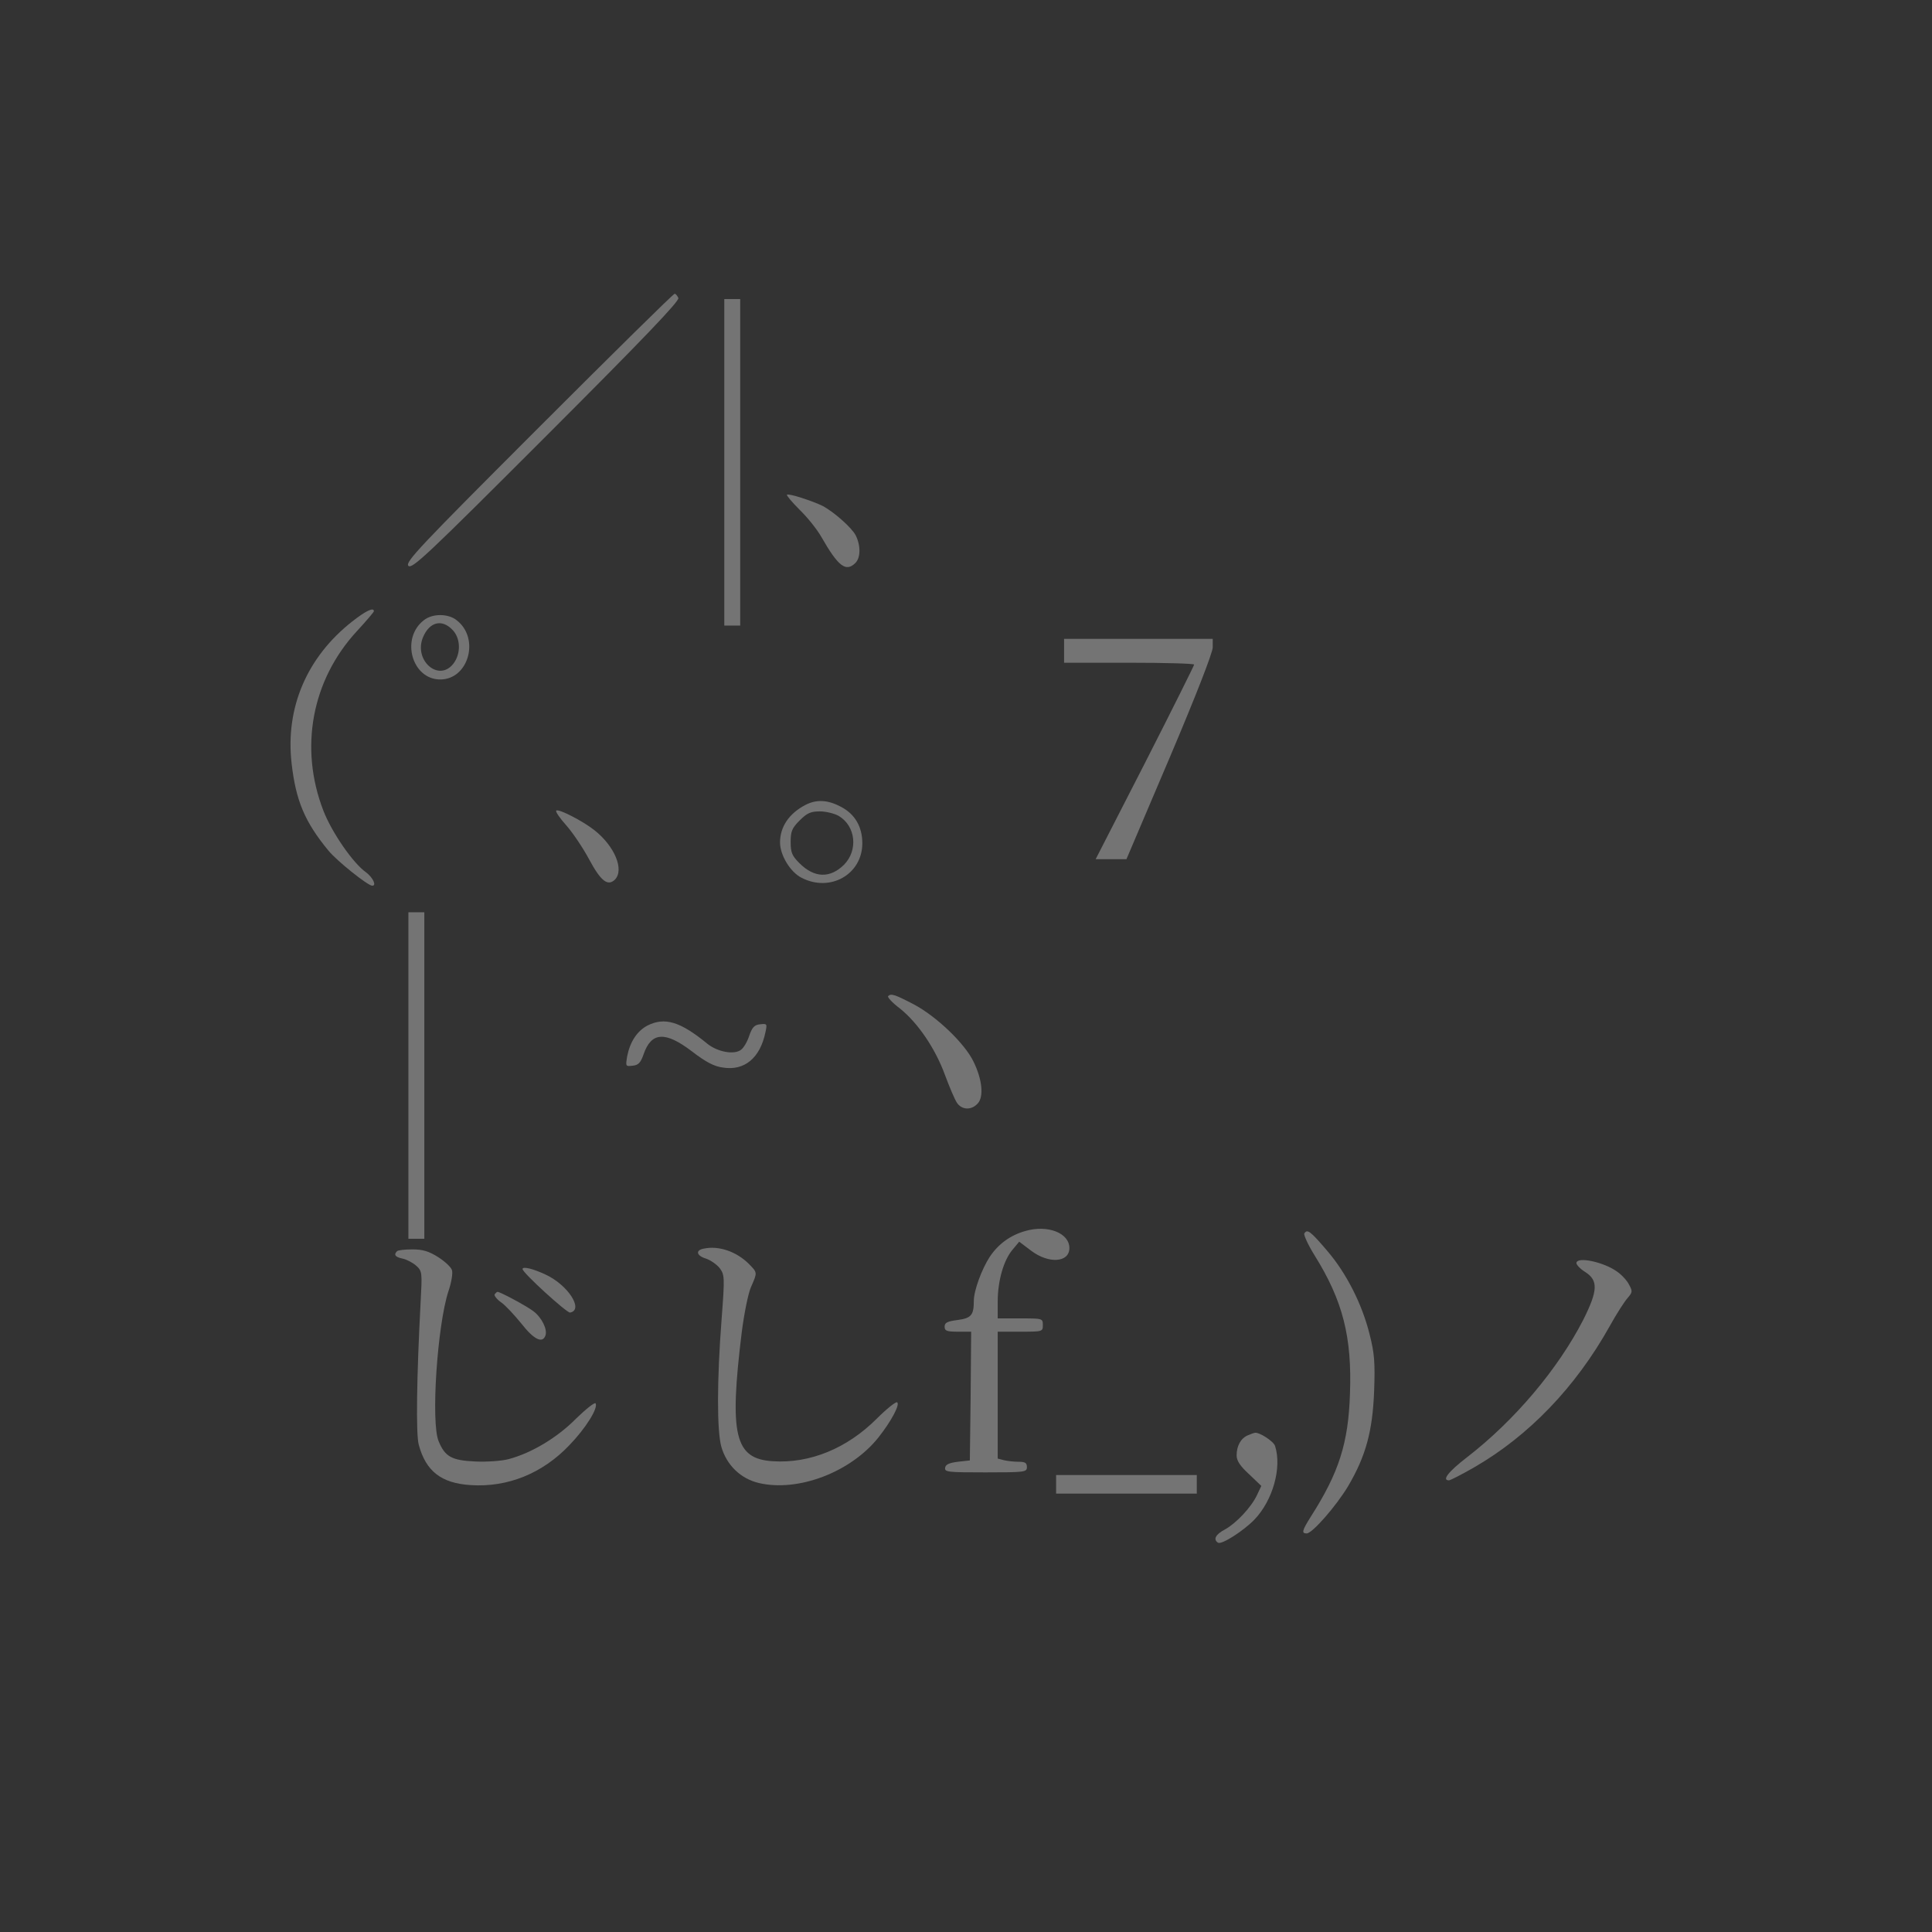 <?xml version="1.0" encoding="UTF-8" standalone="no"?>
<svg
   version="1.0"
   width="538.578pt"
   height="538.578pt"
   viewBox="0 0 538.578 538.578"
   preserveAspectRatio="xMidYMid"
   id="svg20"
   sodipodi:docname="output-onlinepngtools.svg"
   inkscape:export-filename="neko.png"
   inkscape:export-xdpi="96"
   inkscape:export-ydpi="96"
   xmlns:inkscape="http://www.inkscape.org/namespaces/inkscape"
   xmlns:sodipodi="http://sodipodi.sourceforge.net/DTD/sodipodi-0.dtd"
   xmlns="http://www.w3.org/2000/svg"
   xmlns:svg="http://www.w3.org/2000/svg">
  <rect x="0" y="0" width="538.578" height="538.578" fill="#333333" stroke="none"/>
  <defs
     id="defs20" />
  <sodipodi:namedview
     id="namedview20"
     pagecolor="#ffffff"
     bordercolor="#000000"
     borderopacity="0.25"
     inkscape:showpageshadow="2"
     inkscape:pageopacity="0.0"
     inkscape:pagecheckerboard="0"
     inkscape:deskcolor="#d1d1d1"
     inkscape:document-units="pt" />
  <g
     transform="matrix(0.074,0,0,-0.074,25.789,468.91)"
     fill="#000000"
     stroke="none"
     id="g20"
     style="opacity:0.32;fill:#ffffff;fill-opacity:1;stroke-width:1.344">
    <path
       d="m 1680,4725 c -449,-449 -503,-506 -490,-520 14,-13 71,41 519,489 366,366 502,508 498,520 -4,9 -10,16 -14,16 -5,0 -235,-227 -513,-505 z"
       id="path1"
       style="fill:#ffffff;fill-opacity:1;stroke-width:1.344" />
    <path
       d="m 2380,4595 v -615 h 30 30 v 615 615 h -30 -30 z"
       id="path2"
       style="fill:#ffffff;fill-opacity:1;stroke-width:1.344" />
    <path
       d="m 2616,4473 c -2,-3 19,-28 48,-57 29,-28 65,-73 81,-101 64,-112 93,-135 129,-99 20,20 20,66 1,104 -15,29 -81,87 -123,110 -38,19 -130,49 -136,43 z"
       id="path3"
       style="fill:#ffffff;fill-opacity:1;stroke-width:1.344" />
    <path
       d="M 979,3996 C 808,3862 726,3671 750,3461 c 16,-140 49,-220 139,-329 31,-38 148,-132 165,-132 17,0 2,31 -23,50 -49,34 -129,150 -161,232 -92,237 -44,493 126,677 35,38 64,72 64,75 0,16 -30,2 -81,-38 z"
       id="path4"
       style="fill:#ffffff;fill-opacity:1;stroke-width:1.344" />
    <path
       d="m 1248,4000 c -88,-68 -45,-223 62,-223 107,0 150,155 62,223 -32,26 -92,26 -124,0 z m 107,-35 c 32,-31 34,-91 4,-129 -55,-70 -150,13 -114,100 24,57 70,70 110,29 z"
       id="path5"
       style="fill:#ffffff;fill-opacity:1;stroke-width:1.344" />
    <path
       d="m 3660,3885 v -45 h 245 c 135,0 245,-3 245,-7 0,-3 -83,-170 -185,-370 l -186,-363 h 58 58 l 163,383 c 98,231 162,395 162,415 v 32 h -280 -280 z"
       id="path6"
       style="fill:#ffffff;fill-opacity:1;stroke-width:1.344" />
    <path
       d="m 2685,3304 c -61,-32 -95,-82 -95,-141 0,-48 39,-112 81,-133 108,-56 229,13 229,130 0,62 -28,110 -80,137 -50,27 -93,29 -135,7 z m 126,-41 c 64,-38 74,-129 20,-184 -53,-52 -112,-50 -168,6 -28,28 -33,40 -33,80 0,40 5,52 34,81 28,28 42,34 76,34 23,0 55,-8 71,-17 z"
       id="path7"
       style="fill:#ffffff;fill-opacity:1;stroke-width:1.344" />
    <path
       d="m 1747,3283 c -4,-3 13,-28 38,-56 24,-27 63,-85 86,-128 44,-82 70,-102 97,-76 36,37 -1,126 -77,186 -44,35 -136,82 -144,74 z"
       id="path8"
       style="fill:#ffffff;fill-opacity:1;stroke-width:1.344" />
    <path
       d="m 1190,2285 v -615 h 30 30 v 615 615 h -30 -30 z"
       id="path9"
       style="fill:#ffffff;fill-opacity:1;stroke-width:1.344" />
    <path
       d="m 2997,2584 c -3,-4 16,-25 44,-46 69,-55 134,-152 170,-250 17,-46 37,-93 45,-105 18,-28 55,-30 79,-3 23,25 17,90 -16,157 -33,69 -140,171 -225,216 -73,38 -86,42 -97,31 z"
       id="path10"
       style="fill:#ffffff;fill-opacity:1;stroke-width:1.344" />
    <path
       d="m 2090,2473 c -39,-21 -65,-61 -76,-116 -6,-38 -6,-38 21,-35 21,2 30,11 41,43 29,84 81,88 182,11 52,-40 84,-57 117,-61 81,-13 140,36 160,133 7,32 6,33 -20,30 -21,-2 -30,-11 -41,-43 -7,-22 -21,-46 -31,-53 -26,-20 -88,-8 -126,22 -103,85 -162,102 -227,69 z"
       id="path11"
       style="fill:#ffffff;fill-opacity:1;stroke-width:1.344" />
    <path
       d="m 3513,1699 c -56,-16 -101,-49 -133,-97 -30,-46 -60,-127 -60,-166 0,-54 -10,-65 -61,-72 -39,-5 -49,-10 -49,-25 0,-16 8,-19 50,-19 h 50 l -2,-242 -3,-243 -45,-5 c -32,-4 -46,-10 -48,-22 -3,-17 9,-18 152,-18 149,0 156,1 156,20 0,16 -7,20 -32,20 -18,0 -43,3 -55,6 l -23,6 v 239 239 h 85 c 84,0 85,0 85,25 0,25 -1,25 -85,25 h -85 v 63 c 0,78 22,156 56,196 l 25,30 45,-34 c 66,-50 144,-45 144,10 0,57 -82,89 -167,64 z"
       id="path12"
       style="fill:#ffffff;fill-opacity:1;stroke-width:1.344" />
    <path
       d="m 4565,1690 c -3,-5 14,-43 39,-83 106,-170 141,-307 133,-521 -6,-185 -41,-296 -147,-462 -34,-54 -36,-64 -16,-64 21,0 111,103 156,178 67,114 92,207 98,357 4,111 1,144 -17,215 -28,113 -87,230 -160,315 -63,74 -75,83 -86,65 z"
       id="path13"
       style="fill:#ffffff;fill-opacity:1;stroke-width:1.344" />
    <path
       d="m 2303,1633 c -33,-6 -28,-27 9,-38 17,-6 40,-22 51,-36 18,-25 19,-33 7,-190 -18,-232 -18,-423 -1,-483 20,-69 73,-120 141,-136 148,-35 347,41 451,172 49,62 82,125 70,132 -5,3 -40,-25 -77,-62 -112,-112 -252,-169 -391,-160 -144,9 -165,97 -117,488 9,69 24,145 35,169 24,55 24,53 -8,86 -47,47 -114,70 -170,58 z"
       id="path14"
       style="fill:#ffffff;fill-opacity:1;stroke-width:1.344" />
    <path
       d="m 1147,1623 c -13,-13 -7,-22 22,-28 15,-3 39,-16 51,-27 22,-20 22,-26 16,-137 -15,-284 -18,-497 -7,-537 27,-100 85,-145 196,-152 139,-9 270,44 371,150 62,64 110,141 99,158 -3,5 -36,-21 -74,-58 -70,-71 -167,-129 -253,-152 -26,-7 -82,-11 -126,-9 -89,4 -114,18 -138,76 -30,70 -5,439 37,566 11,32 17,68 13,79 -3,11 -27,33 -52,49 -35,22 -58,29 -97,29 -29,0 -55,-3 -58,-7 z"
       id="path15"
       style="fill:#ffffff;fill-opacity:1;stroke-width:1.344" />
    <path
       d="m 5590,1578 c 1,-7 15,-22 33,-33 50,-32 48,-70 -7,-180 -95,-185 -258,-379 -438,-518 -70,-54 -96,-87 -68,-87 5,0 48,22 95,49 206,119 382,302 510,531 26,47 57,95 68,107 18,21 19,25 6,49 -7,15 -27,37 -44,49 -49,37 -155,60 -155,33 z"
       id="path16"
       style="fill:#ffffff;fill-opacity:1;stroke-width:1.344" />
    <path
       d="m 1620,1556 c 0,-14 167,-166 179,-164 53,10 -8,105 -94,144 -45,21 -85,31 -85,20 z"
       id="path17"
       style="fill:#ffffff;fill-opacity:1;stroke-width:1.344" />
    <path
       d="m 1515,1461 c -3,-5 8,-19 25,-31 16,-11 50,-48 76,-80 47,-60 79,-75 90,-45 9,23 -14,69 -45,92 -26,20 -125,73 -135,73 -3,0 -7,-4 -11,-9 z"
       id="path18"
       style="fill:#ffffff;fill-opacity:1;stroke-width:1.344" />
    <path
       d="m 4353,930 c -27,-11 -43,-40 -43,-76 0,-20 13,-40 47,-71 l 46,-44 -16,-34 c -22,-47 -79,-107 -121,-130 -36,-19 -45,-38 -26,-50 14,-8 95,44 137,87 69,72 104,195 78,277 -5,18 -61,54 -77,50 -2,0 -13,-4 -25,-9 z"
       id="path19"
       style="fill:#ffffff;fill-opacity:1;stroke-width:1.344" />
    <path
       d="m 3630,745 v -35 h 265 265 v 35 35 h -265 -265 z"
       id="path20"
       style="fill:#ffffff;fill-opacity:1;stroke-width:1.344" />
  </g>
</svg>
